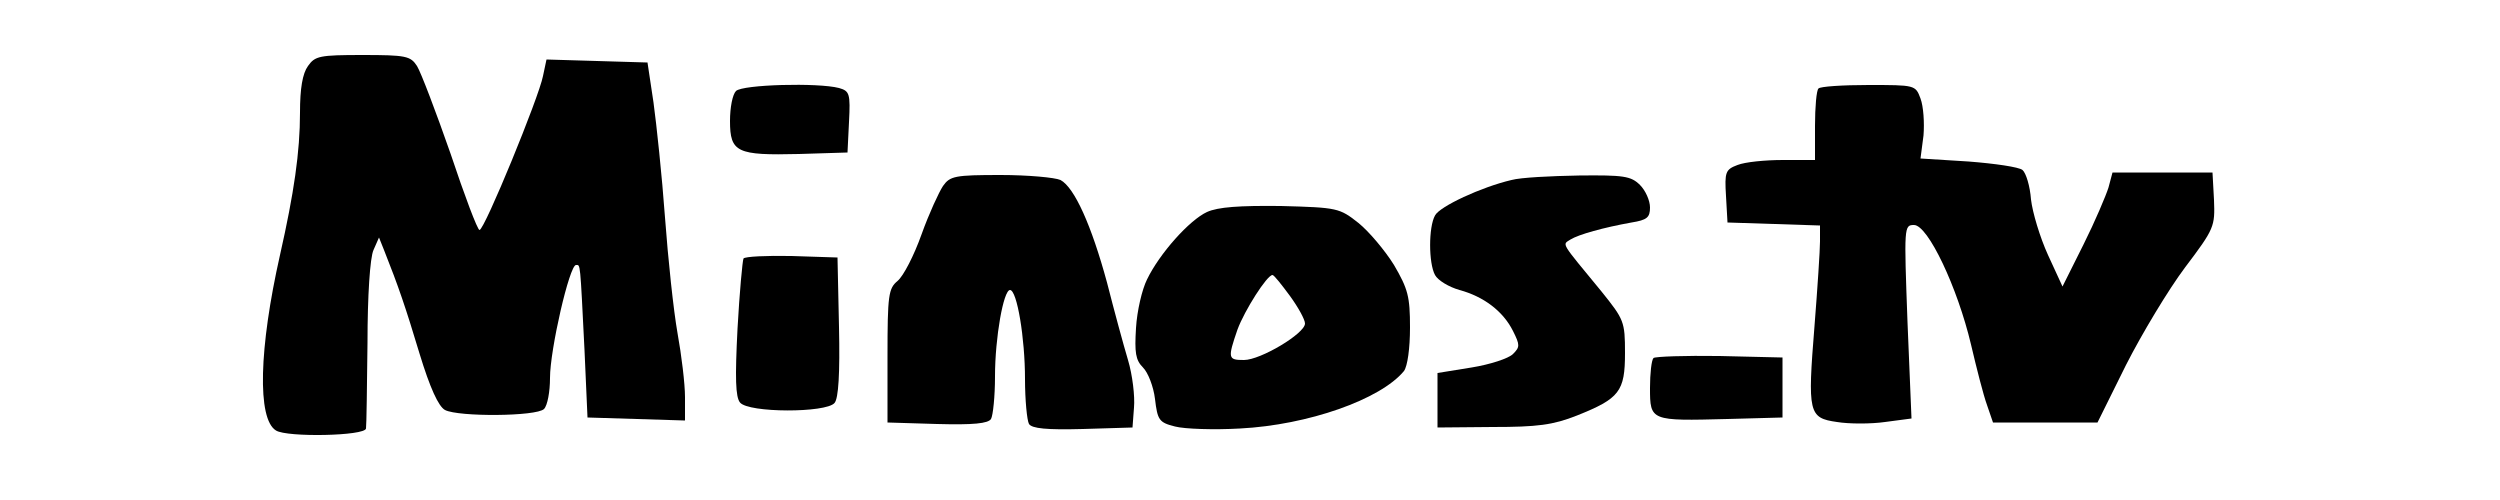 <?xml version="1.0" standalone="no"?>
<!DOCTYPE svg PUBLIC "-//W3C//DTD SVG 20010904//EN"
 "http://www.w3.org/TR/2001/REC-SVG-20010904/DTD/svg10.dtd">
<svg version="1.0" xmlns="http://www.w3.org/2000/svg"
 width="500pt" height="100pt" viewBox="0 0 500 100"
 preserveAspectRatio="xMidYMid meet">

<g transform="translate(0,100) scale(0.1,-0.1)"
fill="#000000" stroke="none">
<path d="M616 868 c-11 -15 -16 -45 -16 -93 0 -79 -12 -161 -40 -285 -42 -186
-46 -328 -8 -351 22 -14 178 -11 180 4 1 6 2 84 3 172 0 93 5 170 12 185 l11
25 10 -25 c29 -73 43 -114 71 -207 21 -69 38 -106 51 -113 27 -14 183 -13 198
2 7 7 12 35 12 62 0 57 39 226 52 226 9 0 8 9 17 -170 l6 -135 98 -3 97 -3 0
47 c0 26 -7 84 -15 128 -8 45 -19 149 -25 231 -6 83 -17 186 -23 230 l-12 80
-101 3 -101 3 -7 -33 c-8 -42 -117 -308 -127 -308 -4 0 -30 69 -58 153 -29 83
-59 162 -67 175 -13 20 -22 22 -109 22 -86 0 -95 -2 -109 -22z"/>
<path d="M1472 818 c-7 -7 -12 -33 -12 -60 0 -63 14 -69 138 -66 l97 3 3 61
c3 57 1 62 -20 68 -42 11 -193 7 -206 -6z"/>
<path d="M3637 823 c-4 -3 -7 -37 -7 -75 l0 -68 -64 0 c-36 0 -76 -4 -91 -10
-24 -9 -26 -14 -23 -62 l3 -53 93 -3 92 -3 0 -32 c0 -17 -5 -93 -11 -169 -14
-174 -12 -184 45 -192 24 -4 68 -4 96 0 l53 7 -8 193 c-7 191 -7 194 13 194
28 0 87 -125 114 -239 11 -47 25 -102 32 -121 l12 -35 104 0 105 0 57 115 c32
63 85 151 118 195 59 78 60 82 58 135 l-3 55 -100 0 -100 0 -8 -30 c-5 -16
-27 -68 -50 -114 l-42 -84 -29 63 c-16 35 -31 85 -34 111 -2 27 -10 53 -17 59
-7 6 -56 13 -108 17 l-96 6 6 46 c2 25 0 58 -6 74 -10 27 -11 27 -104 27 -52
0 -97 -3 -100 -7z"/>
<path d="M1886 628 c-8 -12 -28 -55 -43 -97 -15 -42 -36 -83 -48 -93 -18 -15
-20 -28 -20 -150 l0 -133 99 -3 c73 -2 102 1 108 10 4 7 8 45 8 85 0 78 17
173 30 173 14 0 30 -96 30 -178 0 -42 4 -83 8 -90 6 -9 35 -12 108 -10 l99 3
3 40 c2 22 -3 65 -12 95 -9 30 -28 100 -42 155 -31 114 -65 190 -93 205 -11 5
-65 10 -120 10 -91 0 -101 -2 -115 -22z"/>
<path d="M3023 640 c-60 -14 -144 -53 -153 -71 -13 -23 -13 -95 0 -119 6 -11
28 -24 49 -30 48 -13 87 -42 107 -82 14 -28 14 -32 0 -46 -9 -9 -46 -21 -83
-27 l-68 -11 0 -55 0 -54 110 1 c90 0 121 4 169 23 85 34 96 48 96 125 0 63
-2 67 -47 123 -83 101 -79 93 -62 104 16 10 66 24 122 34 31 5 37 10 37 30 0
14 -9 34 -20 45 -18 18 -33 20 -122 19 -57 -1 -117 -4 -135 -9z"/>
<path d="M2414 576 c-35 -16 -95 -83 -120 -135 -10 -20 -20 -63 -22 -97 -3
-49 -1 -64 14 -79 10 -10 21 -38 24 -63 5 -42 8 -47 40 -55 19 -5 78 -7 130
-4 136 7 281 58 328 115 7 10 12 45 12 87 0 62 -4 77 -32 125 -18 29 -50 67
-71 84 -38 30 -42 31 -155 34 -83 1 -126 -2 -148 -12z m166 -168 c16 -22 30
-47 30 -55 0 -20 -89 -73 -122 -73 -32 0 -33 3 -13 61 14 38 59 109 70 109 3
0 18 -19 35 -42z"/>
<path d="M1487 483 c-2 -4 -8 -68 -12 -141 -5 -98 -4 -136 5 -147 17 -21 172
-21 189 -1 8 9 11 59 9 152 l-3 139 -92 3 c-50 1 -93 -1 -96 -5z"/>
<path d="M3307 284 c-4 -4 -7 -31 -7 -60 0 -66 1 -66 155 -62 l110 3 0 60 0
60 -126 3 c-69 1 -128 -1 -132 -4z"/>
</g>
</svg>
